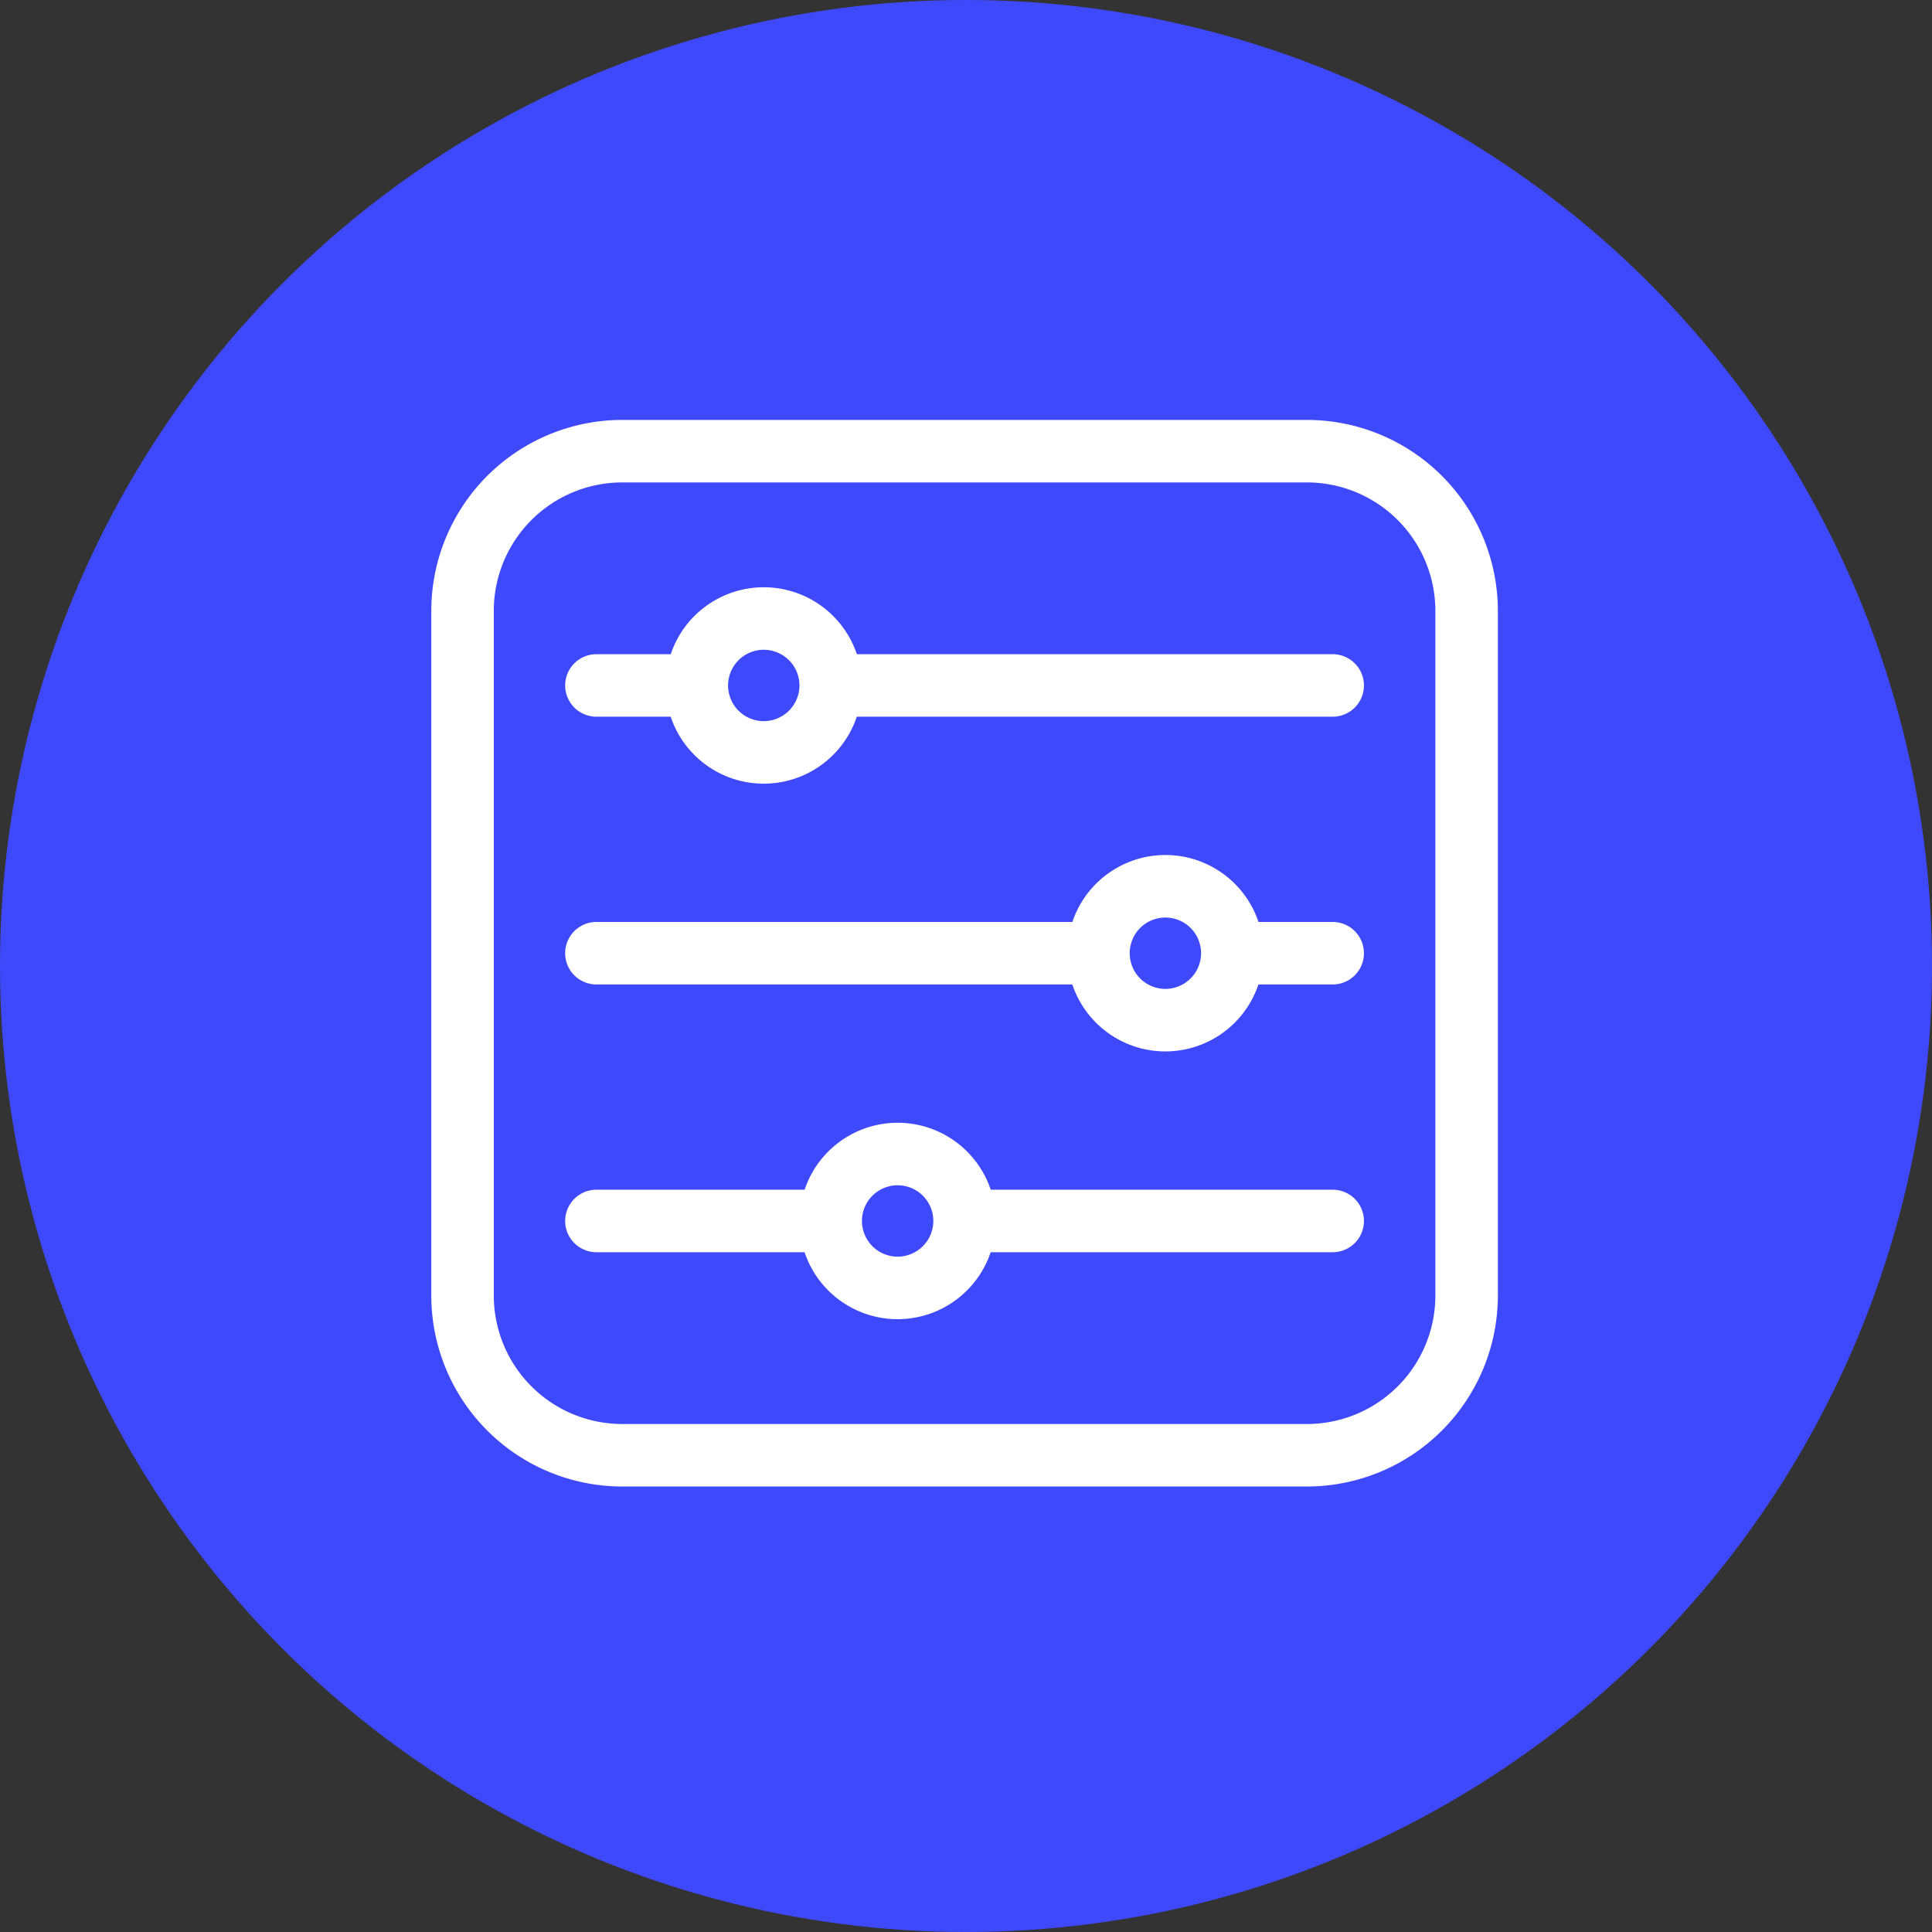 <svg xmlns="http://www.w3.org/2000/svg" width="34" height="34" viewBox="0 0 34 34">
    <rect x="0" y="0" width="34" height="34" fill="#333333" stroke="none"/>
    <defs>
        <style>.a{fill:#3f49fc;}.b{fill:#fff;}</style>
    </defs>
    <g transform="translate(-153 -331)">
        <g transform="translate(273 331)">
            <circle class="a" cx="17" cy="17" r="17" transform="translate(-120)"/>
        </g>
        <g transform="translate(160.59 338.39)">
            <path class="b"
                  d="M15.412,0H3.358A3.362,3.362,0,0,0,0,3.358V15.412A3.362,3.362,0,0,0,3.358,18.77H15.412a3.362,3.362,0,0,0,3.358-3.358V3.358A3.362,3.362,0,0,0,15.412,0ZM17.67,15.412a2.261,2.261,0,0,1-2.258,2.258H3.358A2.261,2.261,0,0,1,1.1,15.412V3.358A2.261,2.261,0,0,1,3.358,1.1H15.412A2.261,2.261,0,0,1,17.67,3.358Z"
                  transform="translate(0 0)"/>
            <path class="b"
                  d="M77.775,81.512H69.4a1.727,1.727,0,0,0-3.275,0H64.817a.55.55,0,1,0,0,1.1h1.307a1.727,1.727,0,0,0,3.275,0h8.375a.55.55,0,1,0,0-1.1ZM67.762,82.69a.628.628,0,1,1,.628-.628A.629.629,0,0,1,67.762,82.69Z"
                  transform="translate(-61.911 -77.389)"/>
            <path class="b"
                  d="M77.775,210.045H76.468a1.727,1.727,0,0,0-3.275,0H64.817a.55.55,0,0,0,0,1.1h8.375a1.727,1.727,0,0,0,3.275,0h1.307a.55.55,0,1,0,0-1.1Zm-2.945,1.178a.628.628,0,1,1,.628-.628A.629.629,0,0,1,74.83,211.223Z"
                  transform="translate(-61.911 -201.21)"/>
            <path class="b"
                  d="M77.775,338.578H71.756a1.727,1.727,0,0,0-3.275,0H64.817a.55.55,0,1,0,0,1.1H68.48a1.727,1.727,0,0,0,3.275,0h6.019a.55.55,0,1,0,0-1.1Zm-7.657,1.178a.628.628,0,1,1,.628-.628A.629.629,0,0,1,70.118,339.756Z"
                  transform="translate(-61.911 -325.031)"/>
        </g>
    </g>
</svg>